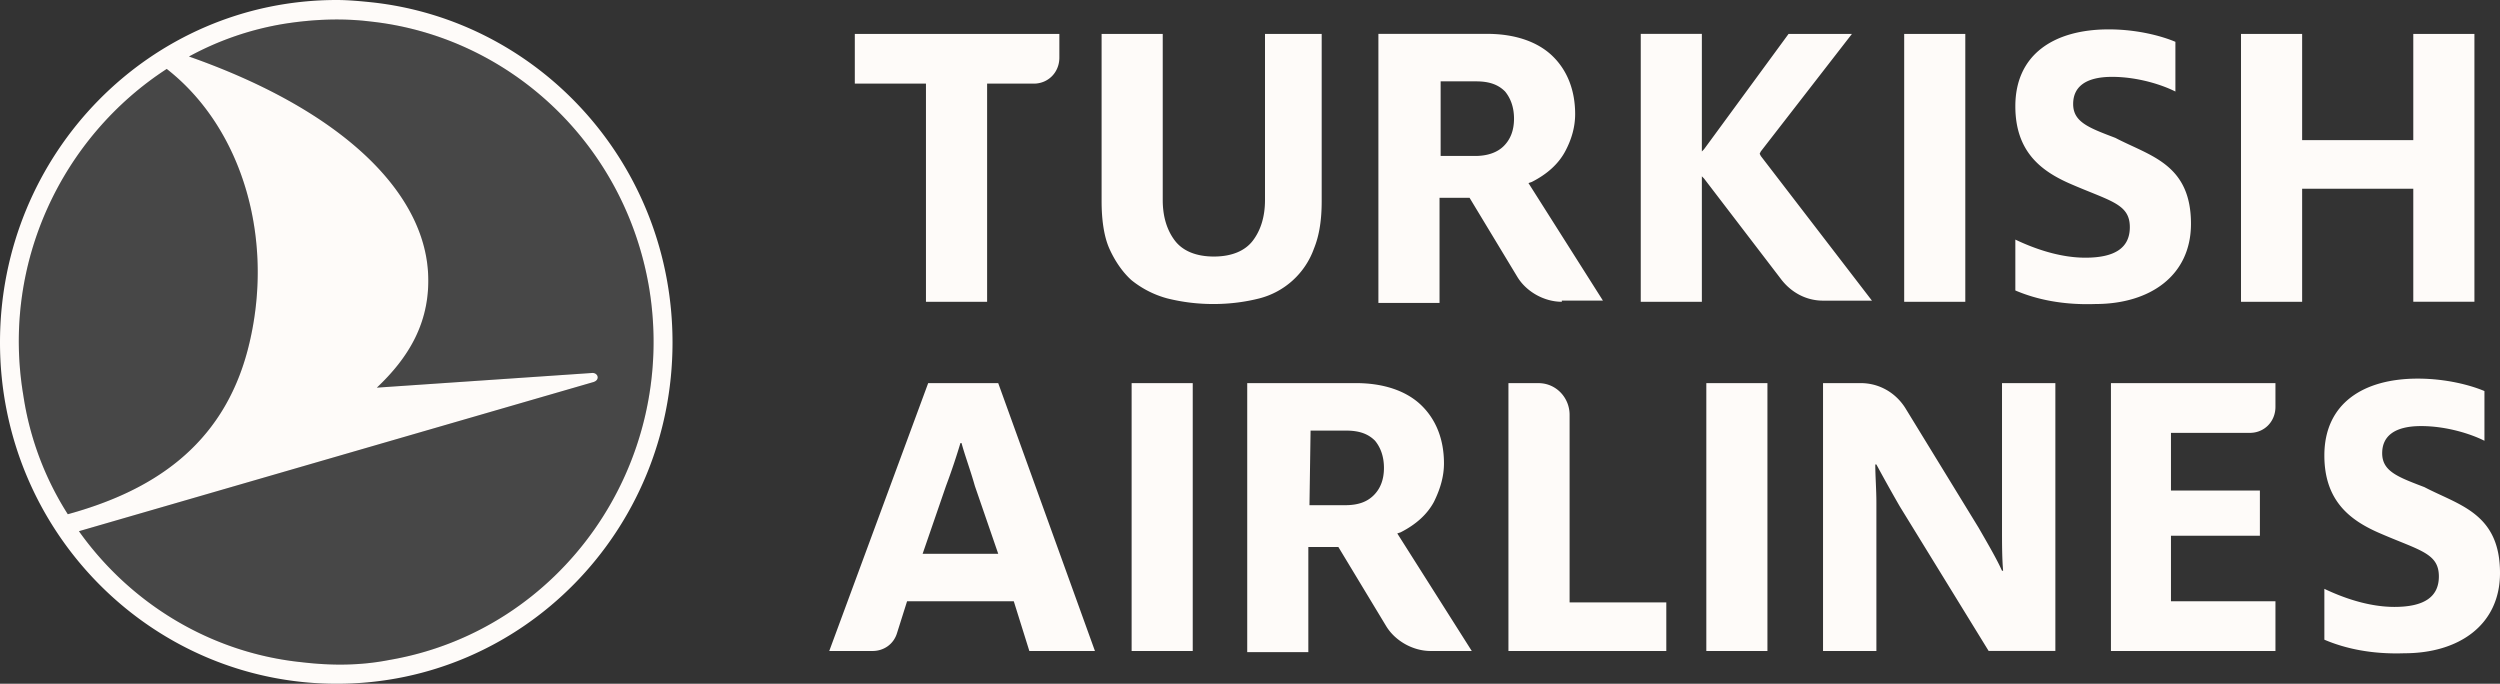 <svg width="117" height="32" fill="none" xmlns="http://www.w3.org/2000/svg"><rect width="100%" height="100%" fill="#333333" stroke="none"/><g clip-path="url(#clip0_1_247)"><path d="M112.942 14.123v-5.29h-5.202v5.29h-2.861V1.587h2.861v4.972h5.202V1.587h2.861v12.535h-2.861zM51.555 1.587v7.828c0 .846.104 1.64.364 2.222.26.581.624 1.11 1.04 1.48a4.55 4.55 0 001.665.847 8.843 8.843 0 002.185.264c.78 0 1.509-.105 2.133-.264a3.69 3.69 0 002.55-2.327c.26-.635.363-1.376.363-2.222V1.587h-2.653v7.775c0 .793-.208 1.428-.572 1.904s-.988.74-1.82.74c-.833 0-1.457-.264-1.822-.74-.364-.476-.572-1.11-.572-1.904V1.587h-2.861zm-8.22 12.536V3.914h-3.33V1.587h9.573v1.11c0 .688-.52 1.217-1.197 1.217h-2.184v10.209h-2.862zM89.116 1.587h2.86v12.536h-2.86V1.587zm-9.469 6.664l.104.106 3.642 4.76c.468.582 1.145.953 1.925.953h2.289L82.405 7.3l-.052-.106.052-.106 4.266-5.501h-2.966l-3.954 5.395-.104.106V1.586h-2.86v12.537h2.86V8.25zm-6.554 5.872c-.833 0-1.665-.477-2.081-1.164l-2.237-3.703H67.37v4.92h-2.861V1.585h5.098c1.3 0 2.341.371 3.017 1.006.729.687 1.093 1.64 1.093 2.75 0 .582-.156 1.164-.468 1.746-.313.582-.833 1.058-1.561 1.428l-.156.053 3.485 5.5h-1.924v.053zM67.37 7.299h1.665c.572 0 1.04-.158 1.352-.476.312-.317.469-.74.469-1.27 0-.528-.157-.951-.417-1.269-.312-.317-.728-.476-1.352-.476h-1.665V7.3h-.052zm26.948 6.294v-2.38c.884.423 2.08.847 3.277.847 1.405 0 2.081-.476 2.081-1.429 0-1.11-.936-1.216-2.861-2.062-1.3-.582-2.497-1.481-2.497-3.597 0-2.433 1.82-3.597 4.37-3.597 1.352 0 2.497.318 3.121.582v2.327c-.624-.317-1.769-.687-2.965-.687-1.249 0-1.82.476-1.82 1.27 0 .845.727 1.11 1.976 1.586 1.613.846 3.538 1.216 3.538 4.02 0 2.433-1.925 3.755-4.474 3.755-1.51.053-2.758-.211-3.746-.635zm4.474 16.873V17.931h7.699v1.11c0 .688-.52 1.217-1.196 1.217h-3.694v2.698h4.162v2.115h-4.162v3.068h4.89v2.327h-7.7zm-28.197 0V17.931H72c.832 0 1.457.687 1.457 1.48v8.78h4.526v2.275h-7.388zm-17.635 0V17.931h2.86v12.535h-2.86zm13.994 0c-.833 0-1.665-.476-2.081-1.163L62.636 25.6H61.23v4.92h-2.86V17.93h5.098c1.3 0 2.341.37 3.017 1.006.729.687 1.093 1.64 1.093 2.75 0 .582-.156 1.164-.468 1.798-.312.582-.833 1.058-1.56 1.428l-.157.053 3.486 5.501h-1.925zm-5.67-6.823h1.664c.624 0 1.04-.159 1.353-.476.312-.317.468-.74.468-1.27 0-.528-.156-.951-.416-1.269-.313-.317-.729-.476-1.353-.476h-1.665l-.052 3.491zM46.717 17.93h-3.278l-4.63 12.536h2.03c.52 0 .988-.317 1.144-.846l.468-1.481h4.994l.728 2.327h3.07l-4.526-12.535zm-3.538 7.987l1.093-3.173c.26-.688.52-1.481.676-2.01H45c.156.582.416 1.27.624 2.01l1.093 3.173h-3.538zm65.601 4.02v-2.38c.885.423 2.081.846 3.278.846 1.404 0 2.081-.476 2.081-1.428 0-1.11-.937-1.216-2.862-2.063-1.3-.581-2.497-1.48-2.497-3.596 0-2.433 1.821-3.597 4.37-3.597 1.353 0 2.497.317 3.122.582v2.327c-.625-.317-1.769-.688-2.966-.688-1.248 0-1.82.476-1.82 1.27 0 .846.728 1.11 1.976 1.587 1.613.846 3.538 1.216 3.538 4.02 0 2.433-1.925 3.755-4.474 3.755-1.509.053-2.757-.212-3.746-.635zM85.318 17.93h1.769c.832 0 1.612.424 2.08 1.164l3.434 5.607c.364.635.832 1.428 1.093 2.01h.052c-.052-.582-.052-1.322-.052-1.904V17.93h2.497v12.535h-3.122l-4.162-6.77a85.519 85.519 0 01-1.092-1.957h-.052c0 .529.052 1.164.052 1.798v6.93h-2.497V17.93zm-5.462 0h2.86v12.536h-2.86V17.931zM17.376.106c7.907.846 14.098 7.616 14.098 15.92C31.474 24.86 24.451 32 15.763 32S0 24.86 0 16.026C0 7.193 7.023 0 15.763 0c.52 0 1.092.053 1.613.106zm.832 30.783c8.064-1.375 13.526-9.15 12.174-17.401-1.145-6.824-6.607-11.795-13.058-12.483-1.3-.159-2.654-.106-4.006.106a14.043 14.043 0 00-4.474 1.534c7.075 2.486 10.925 6.24 11.185 10.05.156 2.38-.936 4.072-2.393 5.447l10.092-.688c.26 0 .364.318.052.424L3.694 24.86c2.445 3.438 6.242 5.712 10.456 6.135 1.353.159 2.705.159 4.058-.106zm-6.607-14.545c1.3-5.025-.208-10.314-3.798-13.118C2.913 6.4.052 12.324 1.093 18.512a14.27 14.27 0 002.08 5.554c3.85-1.058 7.232-3.12 8.428-7.722z" fill="#FEFBF9"/><path d="M18.208 30.89c8.064-1.376 13.526-9.151 12.174-17.402-1.145-6.824-6.607-11.796-13.058-12.483-1.3-.159-2.654-.106-4.006.106a14.043 14.043 0 00-4.474 1.534c7.075 2.485 10.925 6.24 11.185 10.05.156 2.38-.936 4.072-2.393 5.447l10.092-.688c.26 0 .364.318.052.424L3.694 24.859c2.445 3.438 6.242 5.713 10.456 6.136 1.353.159 2.705.159 4.058-.106zm-6.607-14.546c1.3-5.025-.208-10.314-3.798-13.118C2.913 6.4.052 12.324 1.093 18.512a14.27 14.27 0 002.08 5.554c3.85-1.058 7.232-3.12 8.428-7.722z" fill="#fff" fill-opacity=".1"/></g><defs><clipPath id="clip0_1_247"><path fill="#fff" d="M0 0h117v32H0z"/></clipPath></defs></svg>